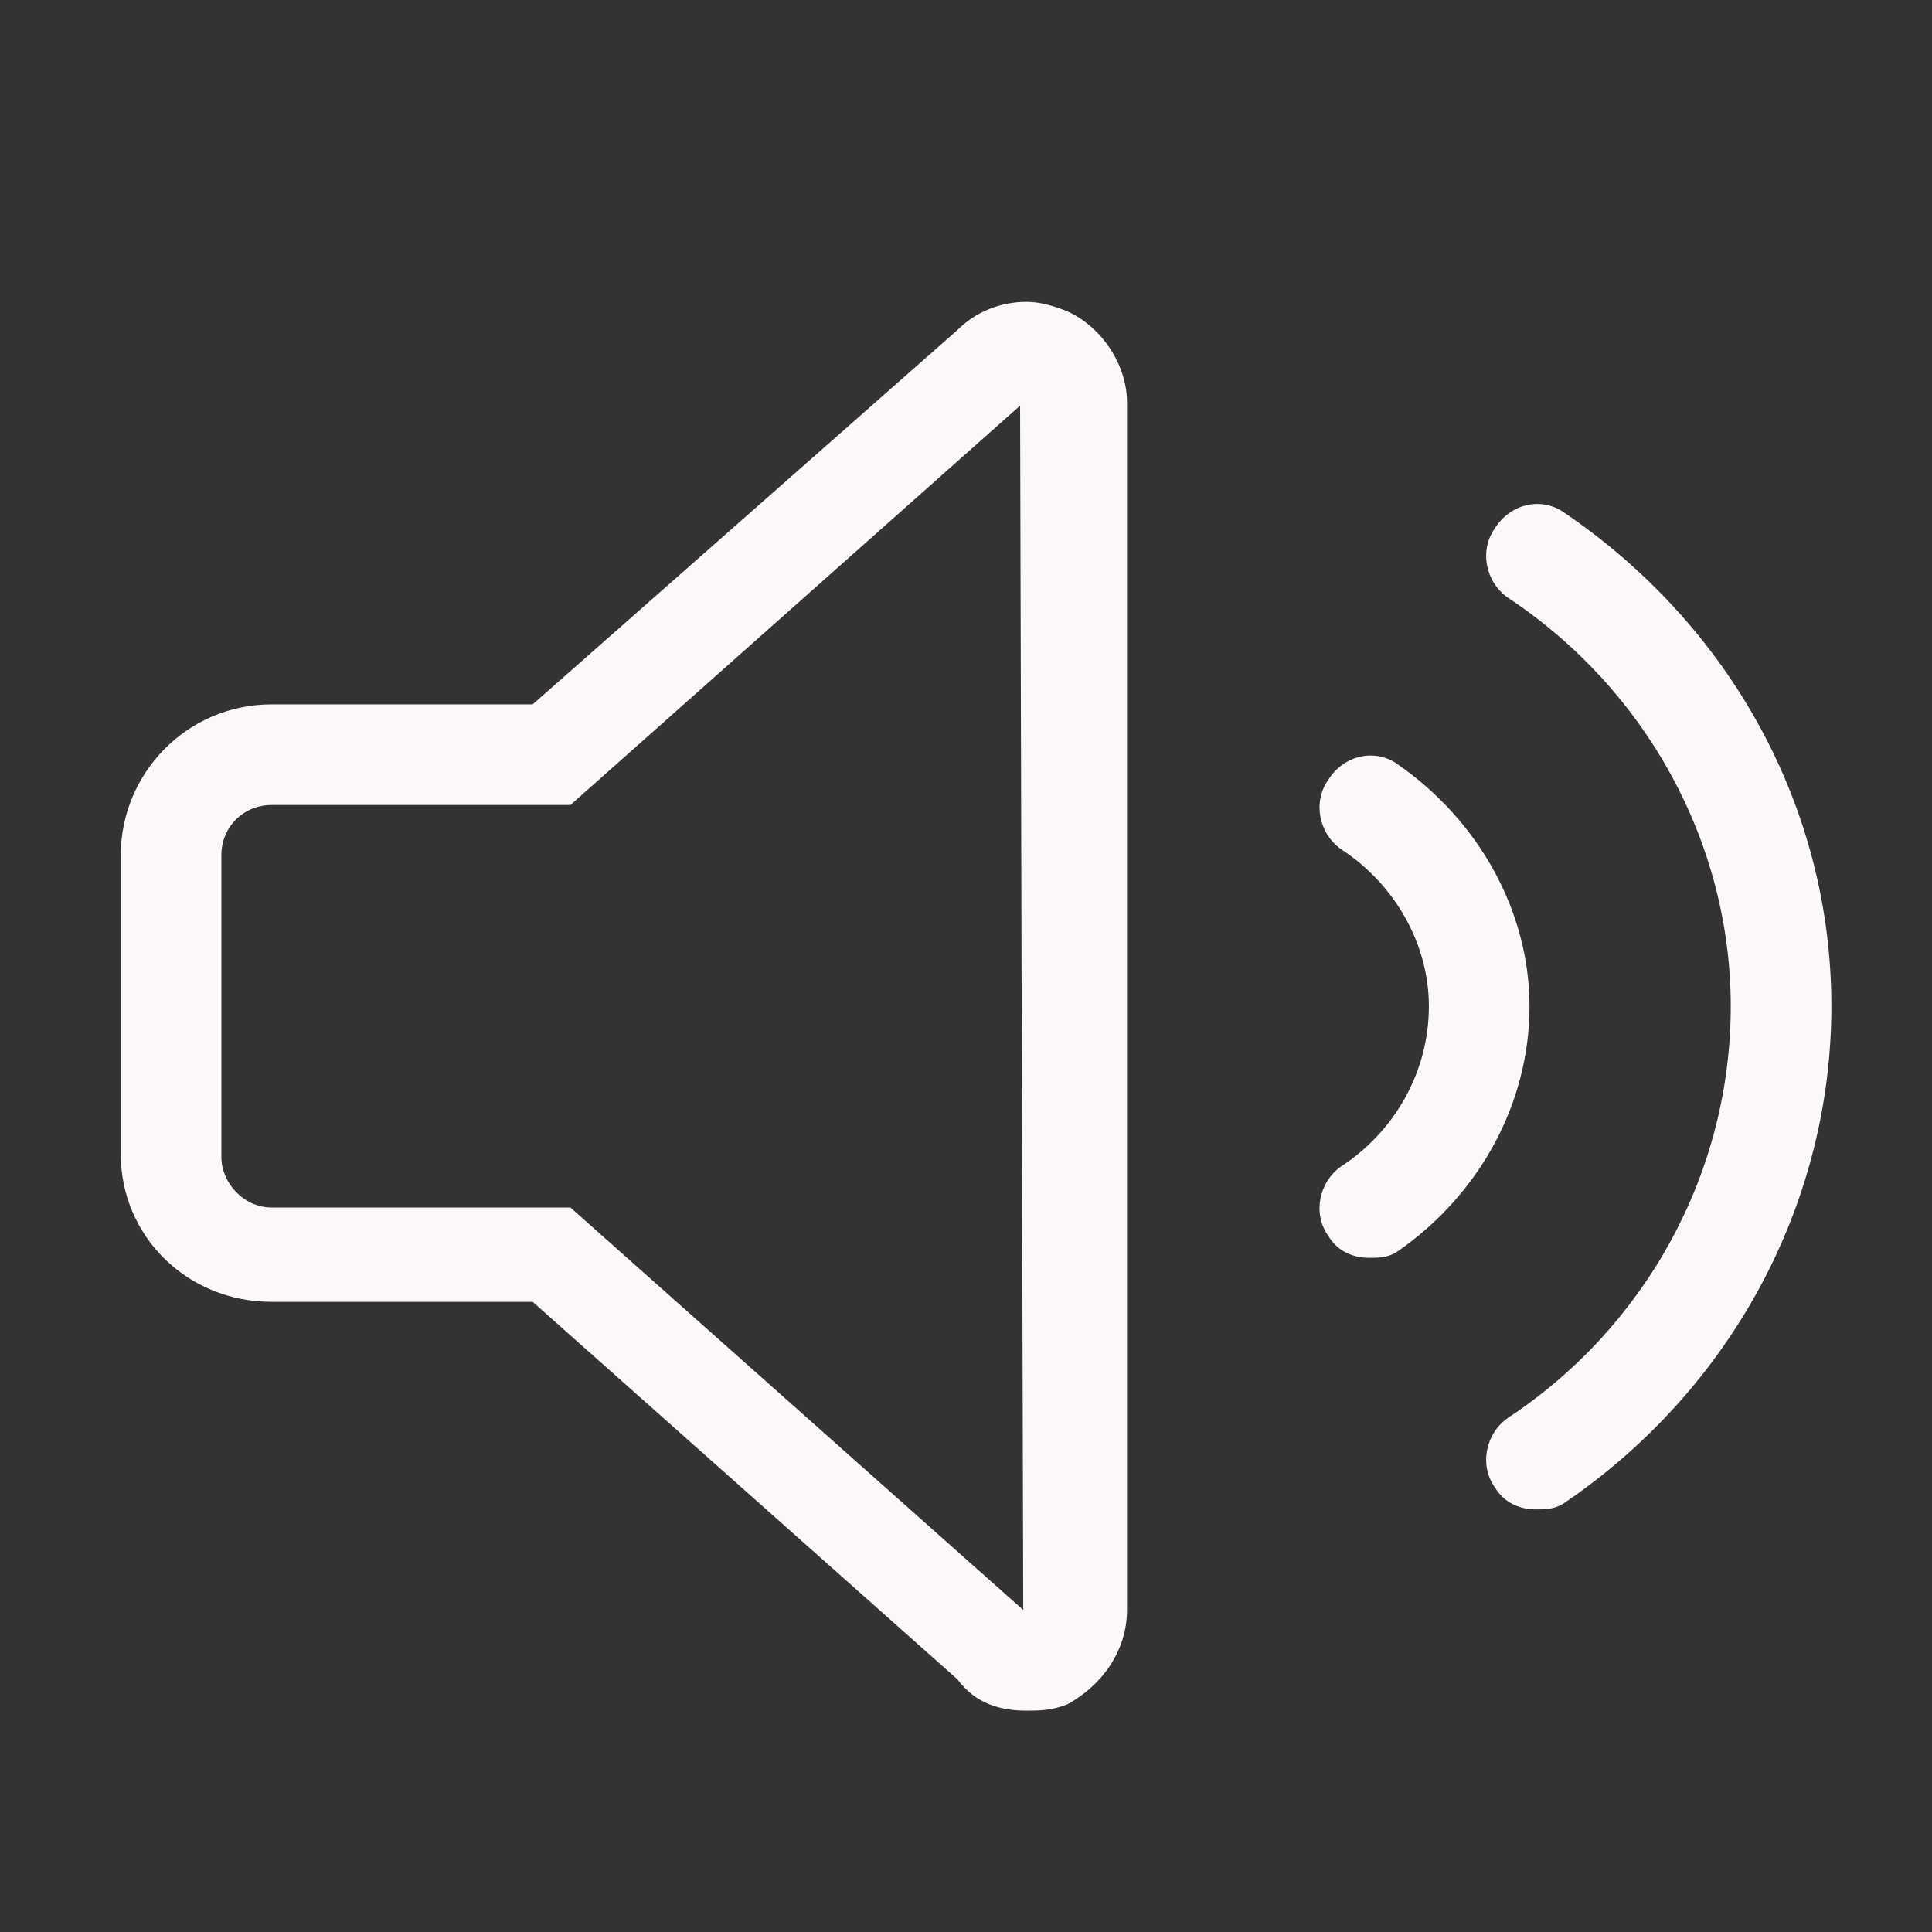 <svg width="24" height="24" viewBox="0 0 24 24" fill="none" xmlns="http://www.w3.org/2000/svg">
<rect x="0" y="0" width="24" height="24" fill="#333333" stroke="none"/>
<path d="M13.258 3.867C13.688 4.062 14 4.531 14 5V20C14 20.508 13.688 20.938 13.258 21.172C13.062 21.25 12.906 21.25 12.75 21.25C12.438 21.25 12.125 21.172 11.891 20.859L6.617 16.172H3.375C2.32 16.172 1.5 15.352 1.5 14.336V10.625C1.5 9.609 2.32 8.75 3.375 8.75H6.617L11.891 4.102C12.125 3.867 12.438 3.75 12.75 3.75C12.906 3.75 13.062 3.789 13.258 3.867ZM12.711 20L12.672 5.039L7.086 10H3.375C3.023 10 2.75 10.273 2.75 10.625V14.375C2.75 14.688 3.023 15 3.375 15H7.086L12.711 20ZM19.43 6.367C21.5 7.773 22.75 10.039 22.75 12.5C22.75 14.961 21.5 17.266 19.43 18.672C19.312 18.75 19.195 18.75 19.078 18.75C18.883 18.75 18.688 18.672 18.57 18.477C18.375 18.203 18.453 17.812 18.727 17.617C20.445 16.484 21.5 14.57 21.5 12.5C21.5 10.469 20.445 8.555 18.727 7.422C18.453 7.227 18.375 6.836 18.57 6.562C18.766 6.25 19.156 6.172 19.43 6.367ZM17.359 9.492C18.375 10.195 19 11.328 19 12.5C19 13.711 18.375 14.844 17.359 15.547C17.242 15.625 17.125 15.625 17.008 15.625C16.812 15.625 16.617 15.547 16.5 15.352C16.305 15.078 16.383 14.688 16.656 14.492C17.32 14.062 17.75 13.32 17.75 12.5C17.75 11.719 17.32 10.977 16.656 10.547C16.383 10.352 16.305 9.961 16.5 9.688C16.695 9.375 17.086 9.297 17.359 9.492Z" fill="#FDF8F8"/>
</svg>

